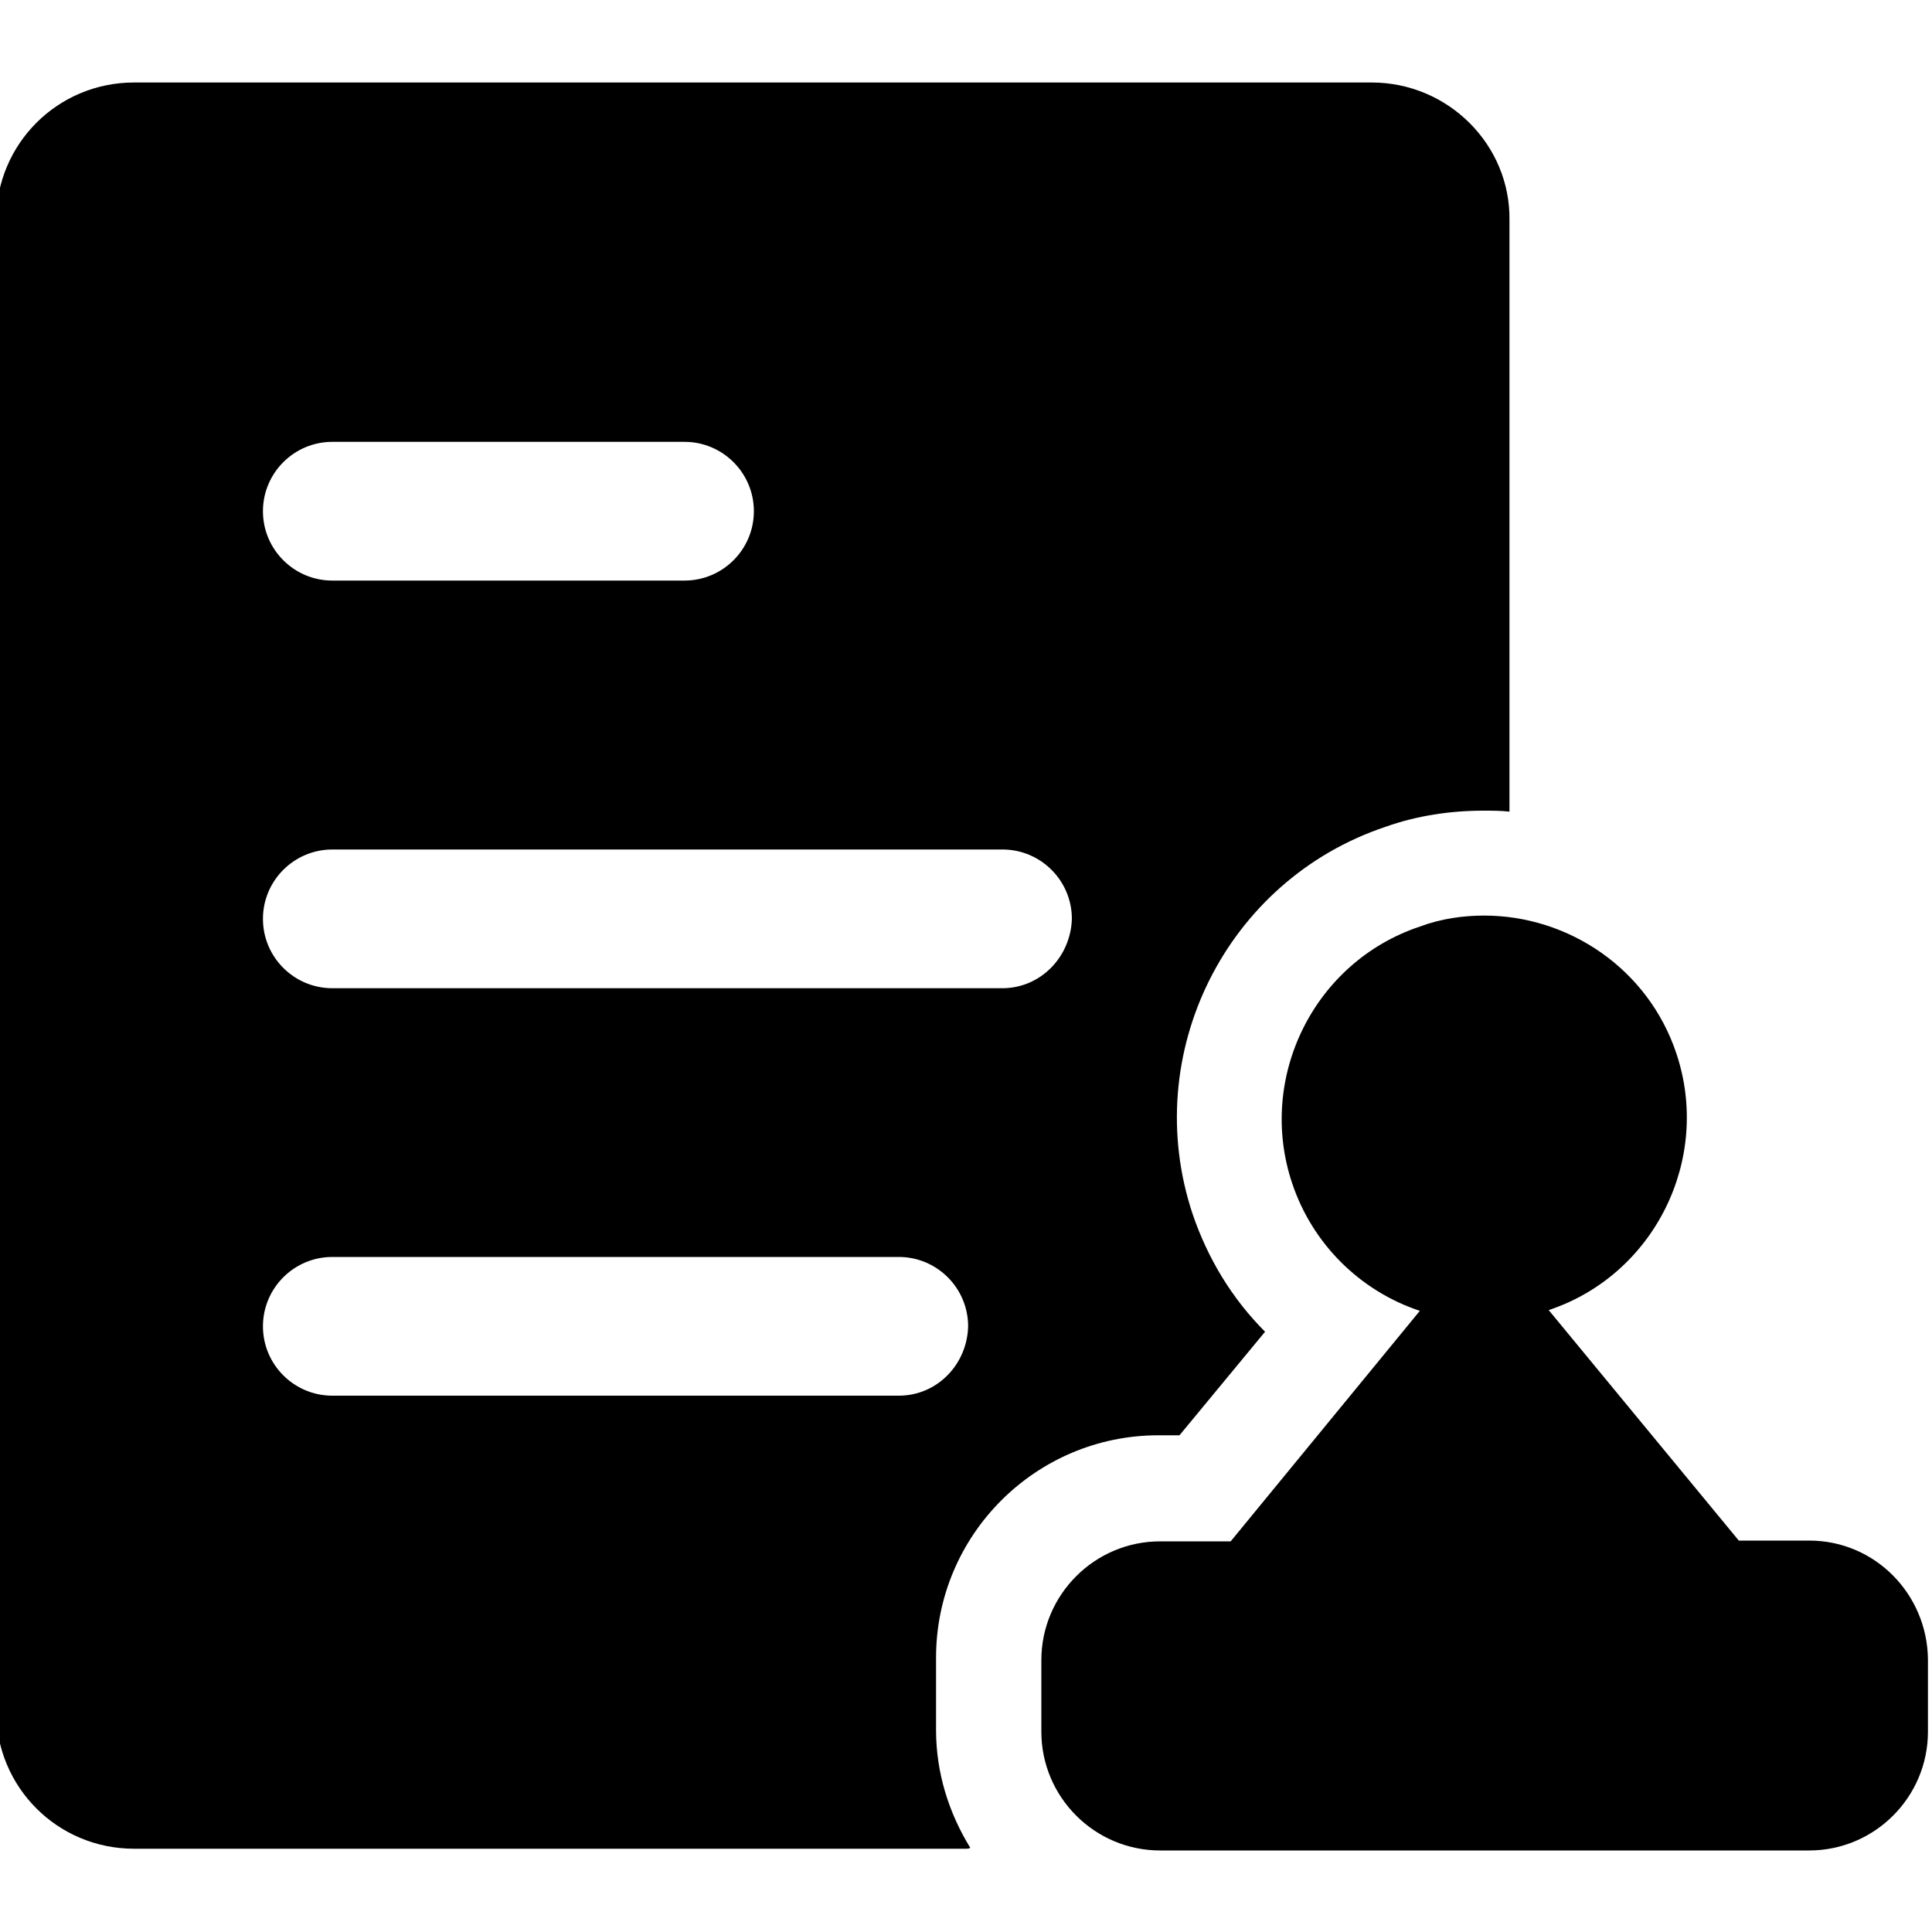 <?xml version="1.0" encoding="utf-8"?>
<!-- Generator: Adobe Illustrator 22.0.0, SVG Export Plug-In . SVG Version: 6.00 Build 0)  -->
<svg version="1.1" id="图层_1" xmlns="http://www.w3.org/2000/svg" xmlns:xlink="http://www.w3.org/1999/xlink" x="0px" y="0px"
	 viewBox="0 0 1000 1000" style="enable-background:new 0 0 1000 1000;" xml:space="preserve">
<g>
	<path d="M710,42.7H69.4C29.8,42.7-2,74.5-2,114.1v771.4c0,39.6,31.8,71.4,71.4,71.4h430.2c1,0,2.1,0,2.6-0.5
		c-10.9-17.7-17.7-38.5-17.7-60.9v-37.5c0-63.5,51.6-115.1,115.1-115.1h10.9l44.3-53.6c-17.2-17.2-29.7-38-37.5-60.9
		c-27.6-82.8,17.2-172.9,100-200.5c16.1-5.7,33.3-8.3,50.5-8.3c4.7,0,8.9,0,13.5,0.5V114.1C781.9,75,749.6,42.7,710,42.7L710,42.7z
		 M172,228.7h182.3c19.8,0,35.9,16.1,35.9,35.9s-16.1,35.9-35.9,35.9H172c-19.8,0-35.9-16.1-35.9-35.9S152.2,228.7,172,228.7z
		 M465.2,722.4H172c-19.8,0-35.9-16.1-35.9-35.9c0-19.8,16.1-35.9,35.9-35.9h293.2c19.8,0,35.9,16.1,35.9,35.9
		C500.6,706.3,485,722.4,465.2,722.4z M518.8,511.5H172c-19.8,0-35.9-16.1-35.9-35.9s16.1-35.9,35.9-35.9h346.9
		c19.8,0,35.9,16.1,35.9,35.9C554.2,495.3,538.6,511.5,518.8,511.5z"/>
	<path d="M936.5,797.4h-36.5l-98.4-119.3c54.7-18.2,84.4-78.1,66.1-132.8c-14.6-43.8-55.7-71.4-99.5-71.4c-10.9,0-22.4,1.6-33.3,5.7
		c-54.7,18.2-84.4,78.1-66.1,132.8c10.4,31.2,34.9,55.7,66.1,66.1l-97.9,119.3h-36.5c-33.9,0-61.5,27.6-61.5,61.5v37
		c0,33.9,27.6,61.5,61.5,61.5h335.9c33.9,0,61.5-27.6,61.5-61.5v-37.5C997.5,825,970.4,797.4,936.5,797.4L936.5,797.4z"/>
</g>
</svg>
